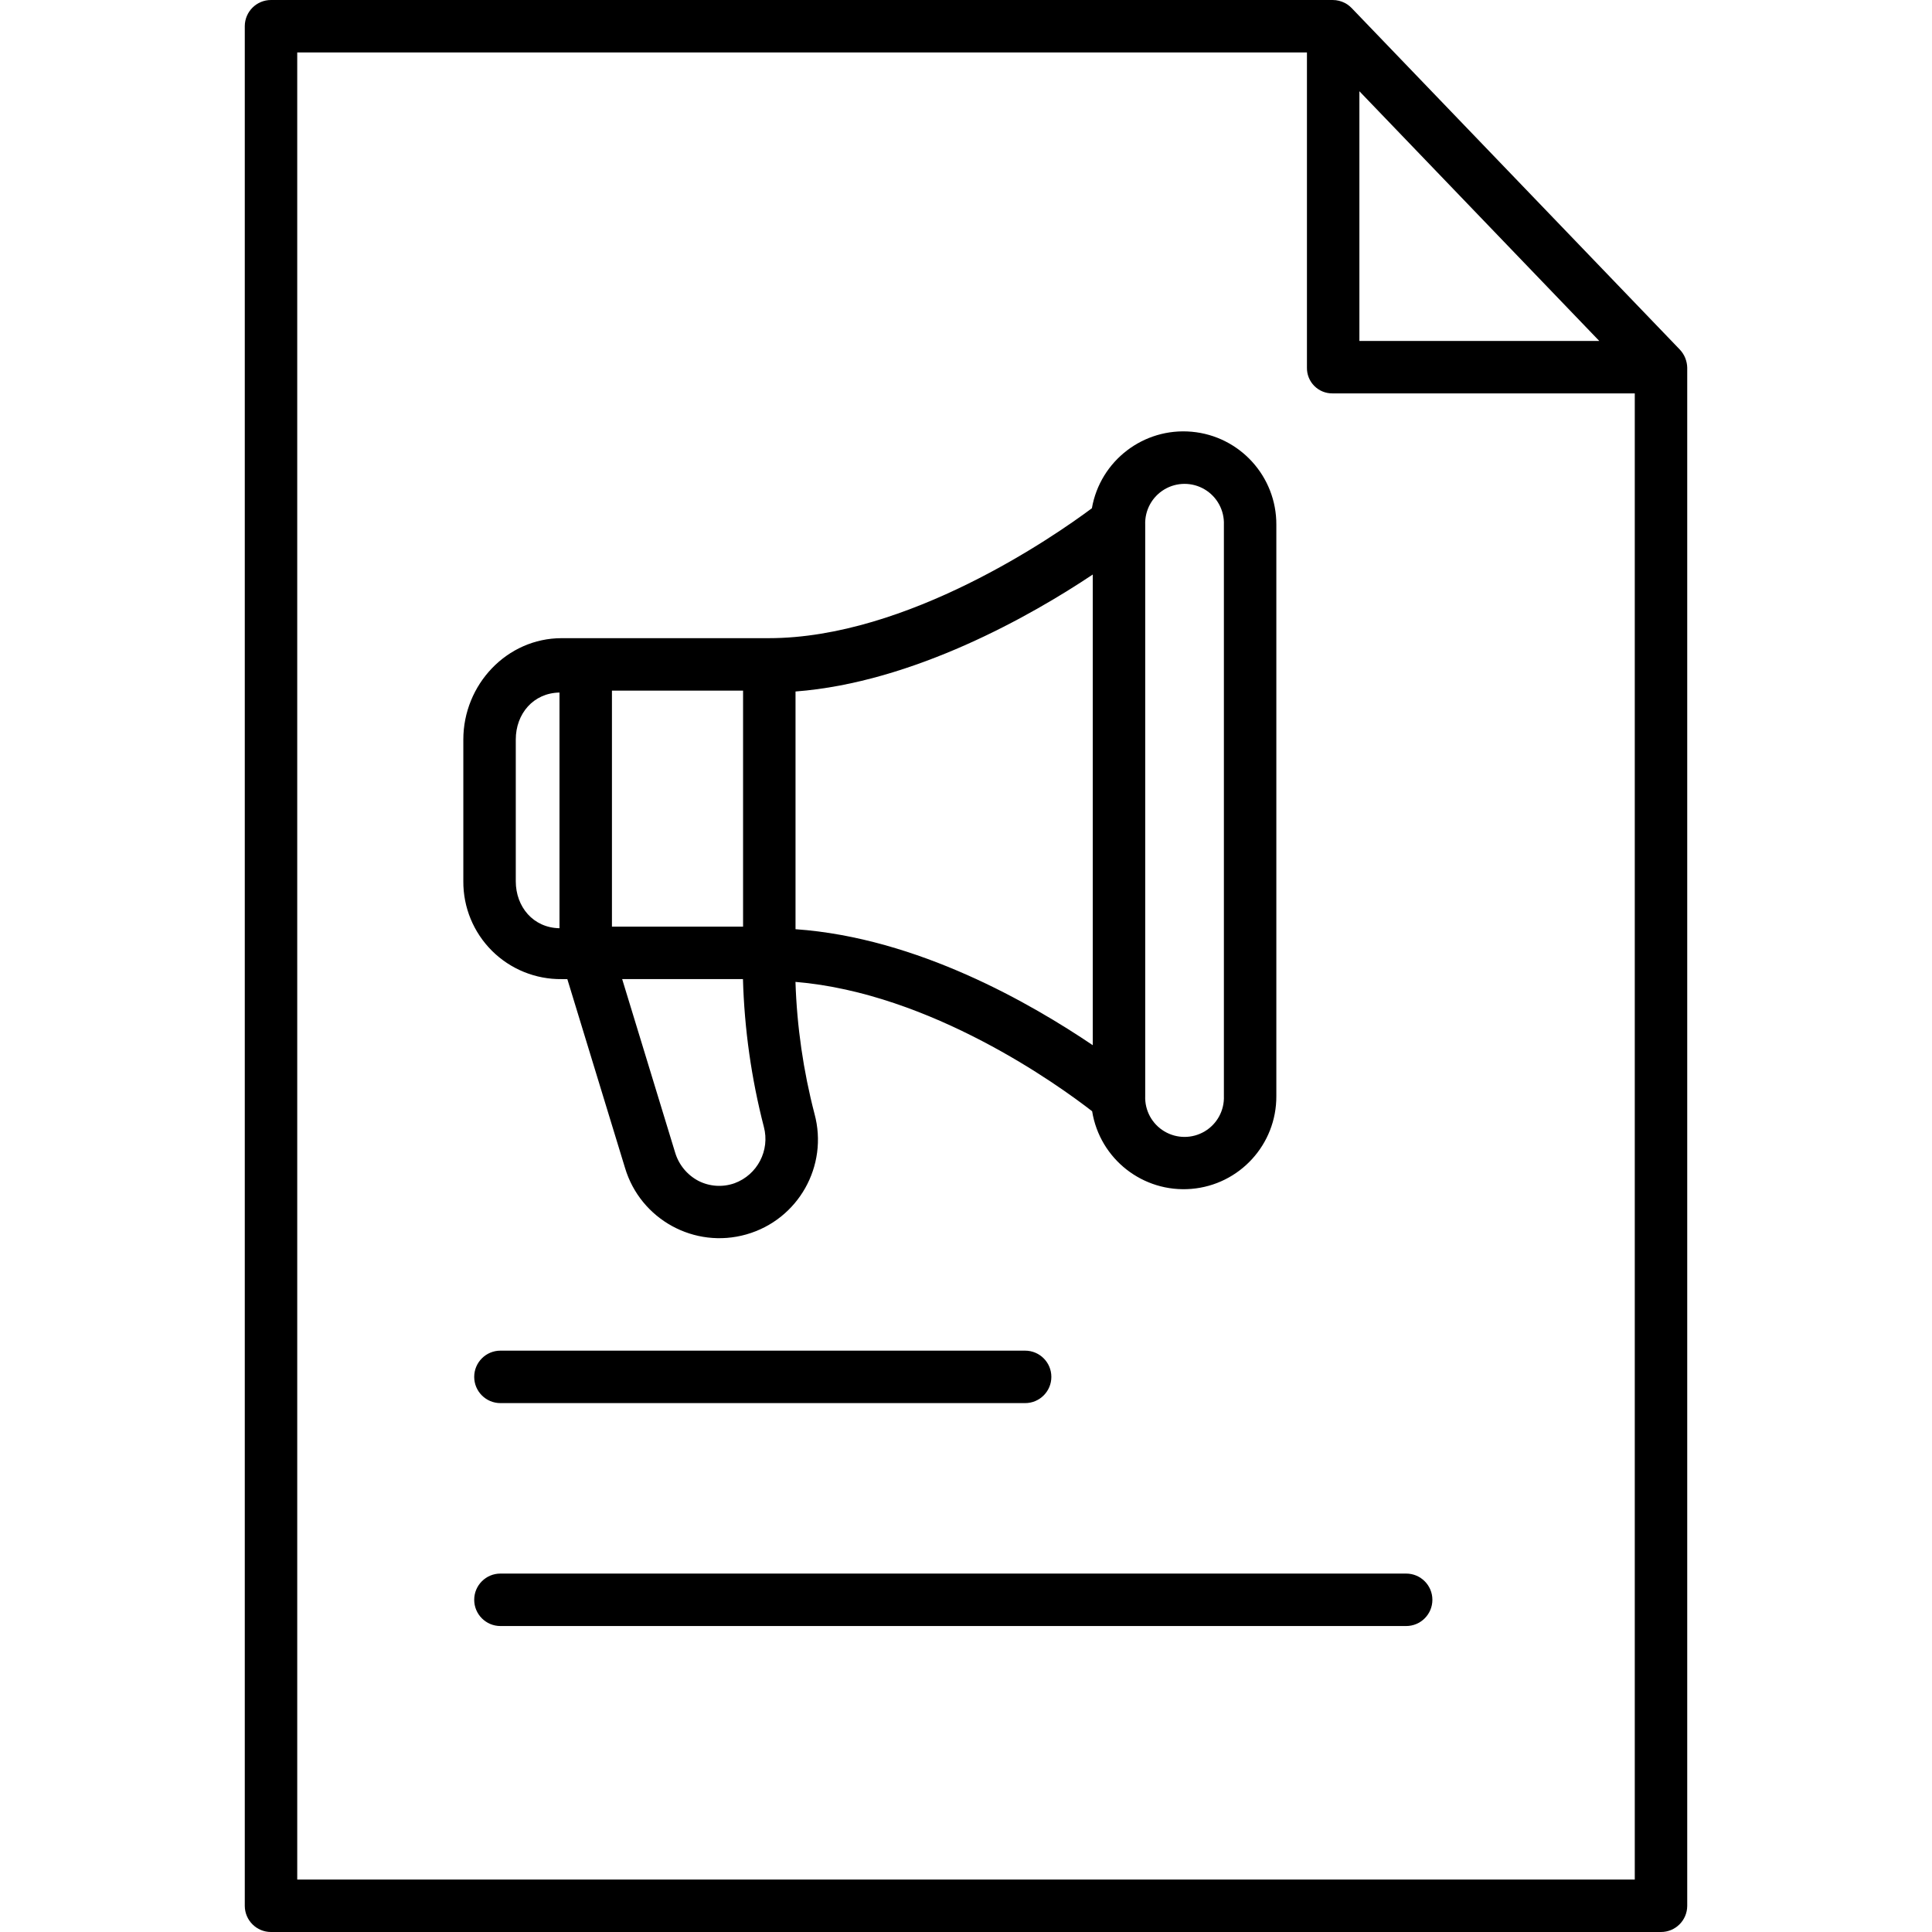 <svg height="442pt" viewBox="-56 0 442 442" width="442pt" xmlns="http://www.w3.org/2000/svg"><path d="m6.031 442h317.938c3.316.02 6.016-2.656 6.031-5.973v-351.91c-.008-.371-.047-.746-.125-1.113 0-.016-.012-.031-.012-.043-.074-.355-.18-.707-.312-1.043l-.023-.059c-.137-.328-.301-.645-.492-.941-.016-.027-.031-.055-.047-.078-.191-.293-.41-.57-.652-.828-.016-.016-.027-.035-.043-.051l-75.098-78.148-.043-.039c-.082-.082-.168-.16-.254-.238-.059-.055-.117-.109-.18-.16-.102-.086-.199-.16-.309-.238-.055-.039-.098-.082-.16-.117-.137-.098-.281-.184-.43-.266-.023-.016-.043-.016-.066-.027-.887-.484-1.879-.734-2.891-.727h-242.832c-3.312-.02-6.016 2.656-6.031 5.973v430.055c.016 3.316 2.719 5.992 6.031 5.973zm248.969-421.125 54.879 57.125h-54.879zm-243-8.875h231v72.117c-.027 1.566.582 3.074 1.688 4.184s2.613 1.723 4.176 1.699h69.137v340h-306zm0 0"/><path d="m265.699 360h-207.211c-3.316 0-6 2.688-6 6s2.684 6 6 6h207.211c3.316 0 6-2.688 6-6s-2.684-6-6-6zm0 0"/><path d="m58.488 309c-3.316 0-6 2.688-6 6s2.684 6 6 6h120.039c3.316 0 6-2.688 6-6s-2.684-6-6-6zm0 0"/><path d="m72.5 224h1.293l13.188 43.156c3.52 11.832 15.902 18.629 27.773 15.25 11.871-3.375 18.816-15.672 15.586-27.586-2.566-9.867-4.027-19.992-4.352-30.184 31.027 2.574 60.172 23.621 67.871 29.594 1.762 10.938 11.645 18.676 22.688 17.762 11.039-.914 19.516-10.172 19.453-21.25v-130.68c.059-11.051-8.355-20.301-19.359-21.289-11.004-.988-20.934 6.621-22.84 17.504-8.574 6.398-42.199 29.723-73.938 29.723h-47.363c-12.547 0-22.5 10.641-22.5 23.188v32.43c-.039 5.969 2.324 11.699 6.555 15.91 4.234 4.207 9.977 6.543 15.945 6.473zm41.5-12h-30v-54h30zm-1.957 58.699c-2.711.961-5.699.766-8.262-.543-2.586-1.363-4.508-3.711-5.336-6.516l-12.105-39.641h27.633c.324 11.41 1.926 22.75 4.781 33.801 1.43 5.387-1.477 10.977-6.711 12.898zm93.957-150.637c-.129-3.301 1.555-6.406 4.395-8.098 2.84-1.688 6.371-1.688 9.211 0 2.84 1.691 4.523 4.797 4.395 8.098v130.68c.129 3.301-1.555 6.406-4.395 8.094-2.84 1.688-6.371 1.688-9.211 0-2.84-1.688-4.523-4.793-4.395-8.094zm-80 38.137c27-2.055 54-17.398 68-26.762v107.68c-14-9.441-40-24.574-68-26.535zm-64 10.984c0-5.867 4-10.641 10-10.742v53.918c-6-.098-10-4.879-10-10.742zm0 0"/></svg>